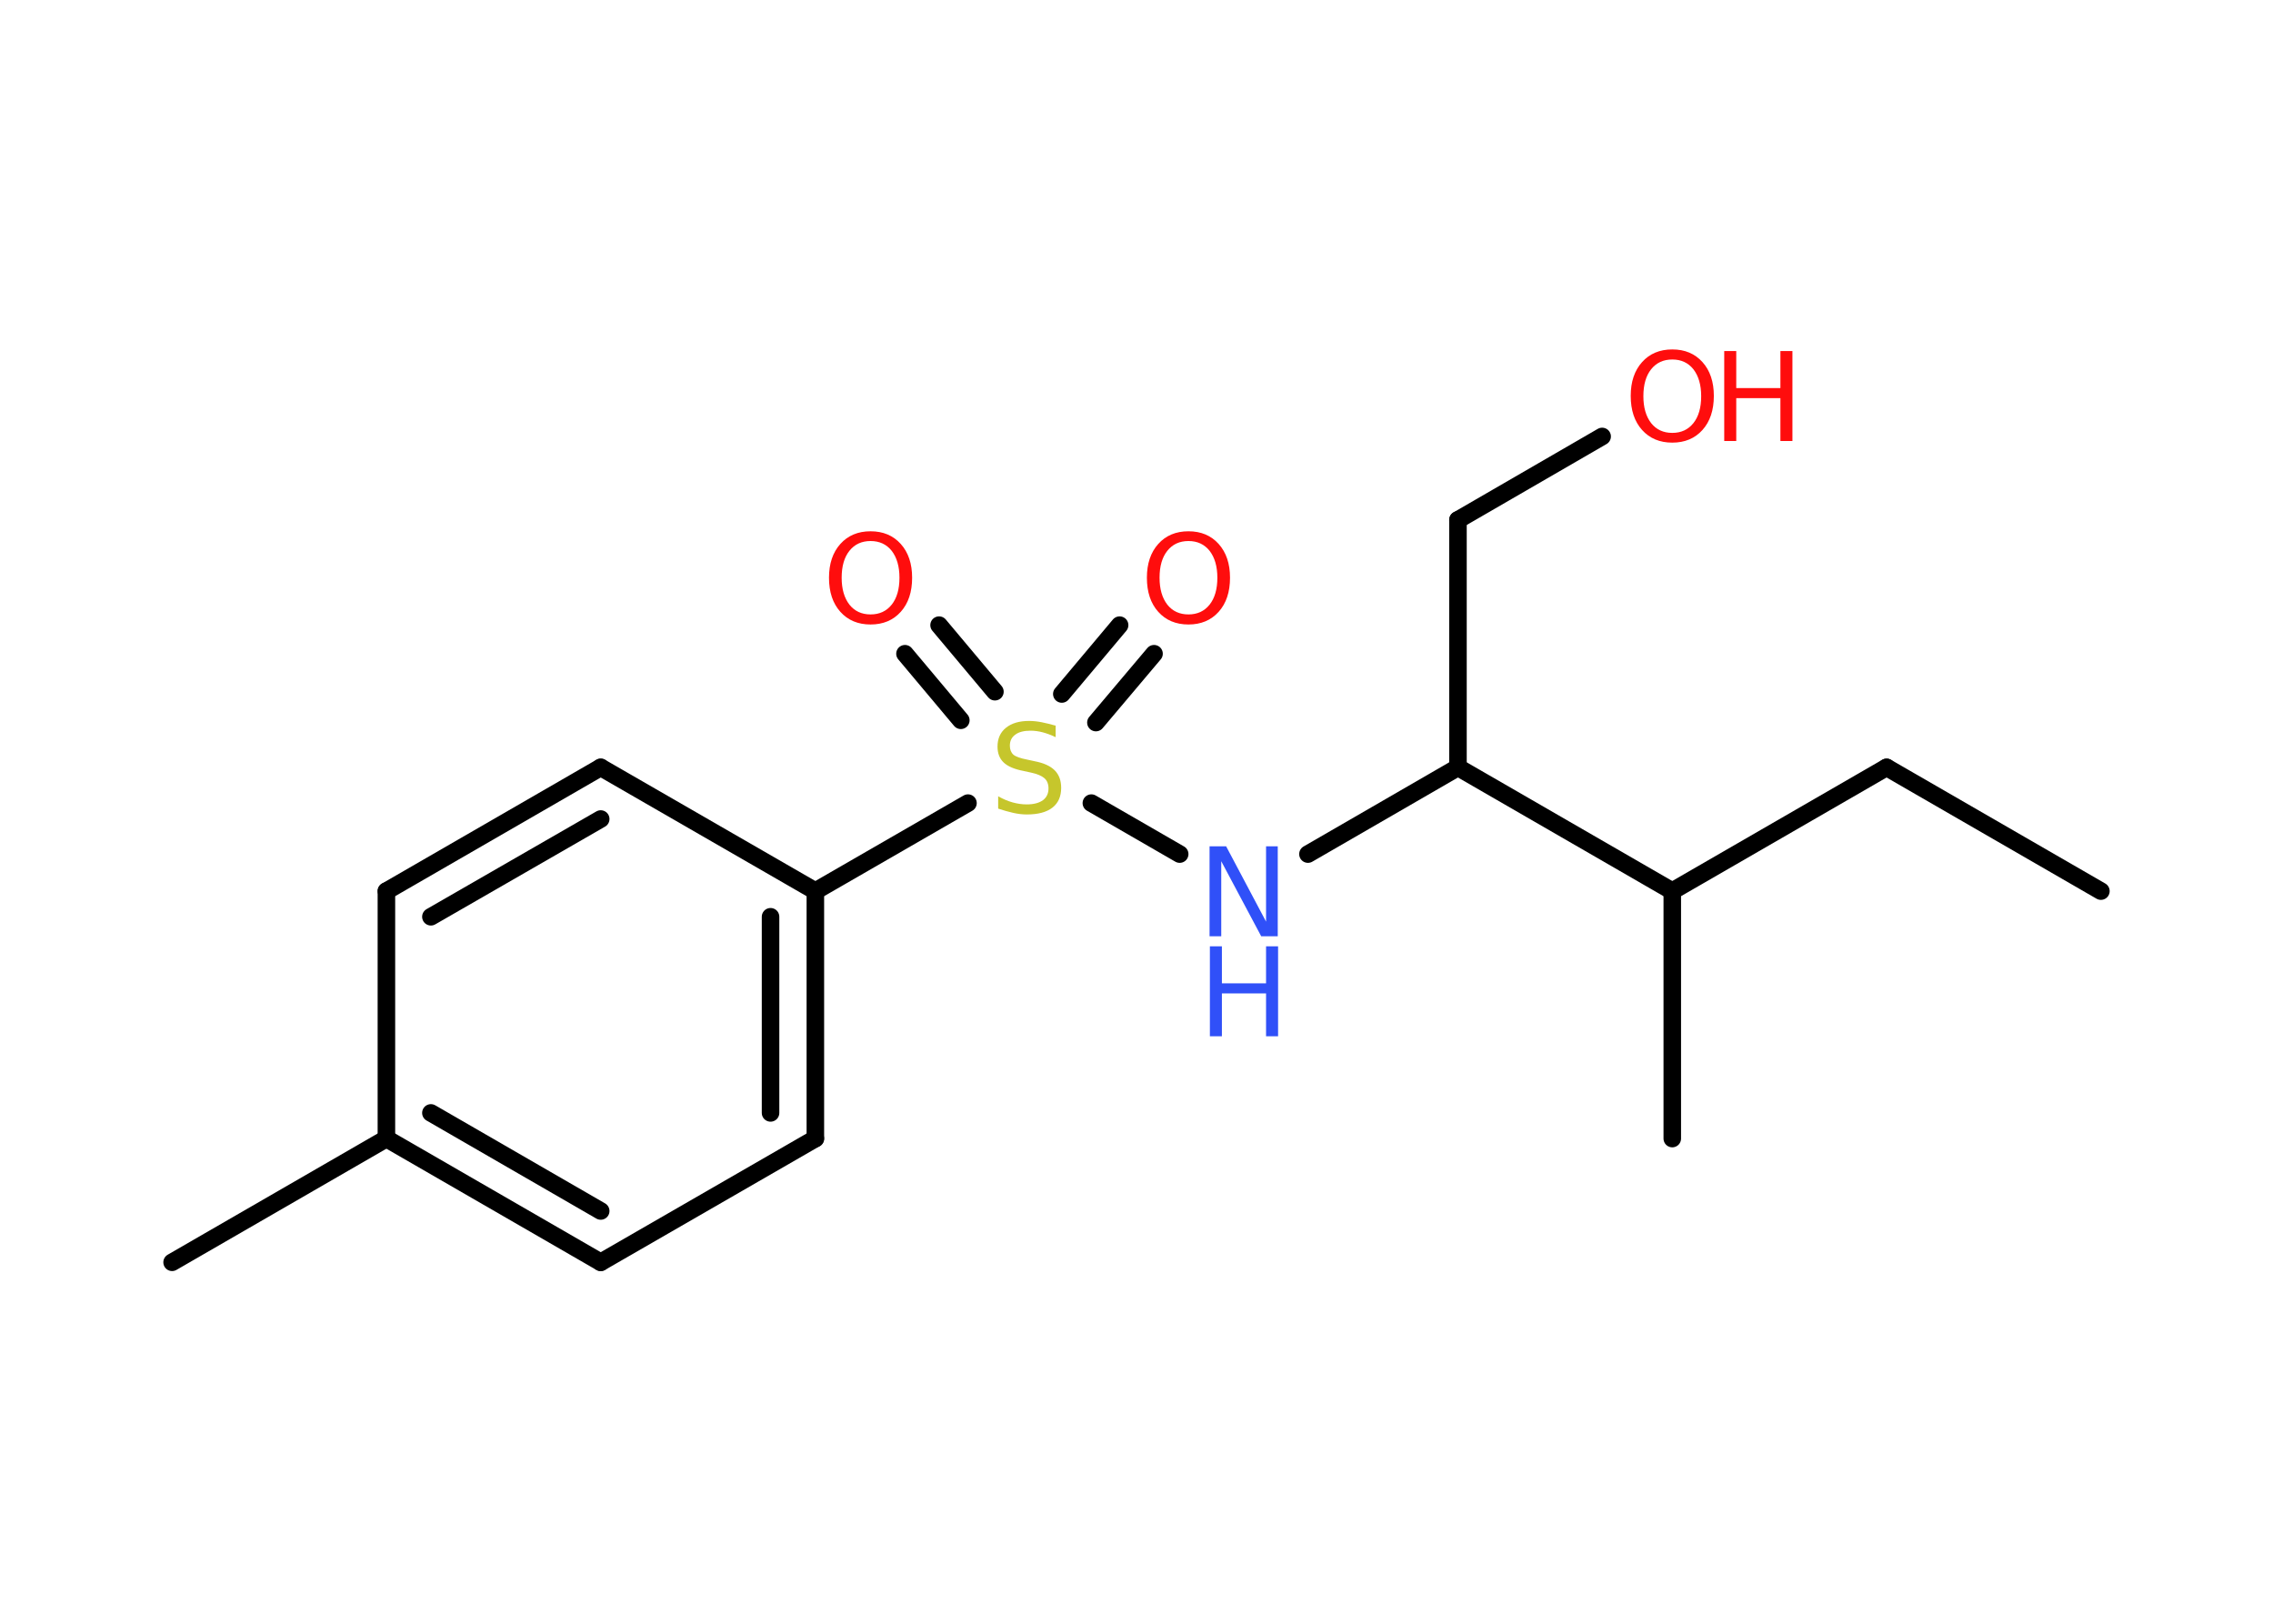 <?xml version='1.0' encoding='UTF-8'?>
<!DOCTYPE svg PUBLIC "-//W3C//DTD SVG 1.1//EN" "http://www.w3.org/Graphics/SVG/1.1/DTD/svg11.dtd">
<svg version='1.2' xmlns='http://www.w3.org/2000/svg' xmlns:xlink='http://www.w3.org/1999/xlink' width='70.0mm' height='50.0mm' viewBox='0 0 70.0 50.0'>
  <desc>Generated by the Chemistry Development Kit (http://github.com/cdk)</desc>
  <g stroke-linecap='round' stroke-linejoin='round' stroke='#000000' stroke-width='.54' fill='#FF0D0D'>
    <rect x='.0' y='.0' width='70.0' height='50.0' fill='#FFFFFF' stroke='none'/>
    <g id='mol1' class='mol'>
      <line id='mol1bnd1' class='bond' x1='64.7' y1='27.44' x2='58.1' y2='23.63'/>
      <line id='mol1bnd2' class='bond' x1='58.1' y1='23.63' x2='51.5' y2='27.44'/>
      <line id='mol1bnd3' class='bond' x1='51.5' y1='27.44' x2='51.5' y2='35.06'/>
      <line id='mol1bnd4' class='bond' x1='51.5' y1='27.44' x2='44.9' y2='23.63'/>
      <line id='mol1bnd5' class='bond' x1='44.9' y1='23.63' x2='44.9' y2='16.01'/>
      <line id='mol1bnd6' class='bond' x1='44.9' y1='16.01' x2='49.34' y2='13.44'/>
      <line id='mol1bnd7' class='bond' x1='44.9' y1='23.63' x2='40.28' y2='26.3'/>
      <line id='mol1bnd8' class='bond' x1='36.33' y1='26.3' x2='33.61' y2='24.73'/>
      <g id='mol1bnd9' class='bond'>
        <line x1='32.7' y1='21.37' x2='34.48' y2='19.25'/>
        <line x1='33.75' y1='22.25' x2='35.54' y2='20.13'/>
      </g>
      <g id='mol1bnd10' class='bond'>
        <line x1='29.59' y1='22.18' x2='27.87' y2='20.13'/>
        <line x1='30.64' y1='21.3' x2='28.92' y2='19.25'/>
      </g>
      <line id='mol1bnd11' class='bond' x1='29.81' y1='24.73' x2='25.11' y2='27.44'/>
      <g id='mol1bnd12' class='bond'>
        <line x1='25.11' y1='35.06' x2='25.11' y2='27.44'/>
        <line x1='23.73' y1='34.27' x2='23.73' y2='28.23'/>
      </g>
      <line id='mol1bnd13' class='bond' x1='25.11' y1='35.06' x2='18.5' y2='38.87'/>
      <g id='mol1bnd14' class='bond'>
        <line x1='11.9' y1='35.06' x2='18.5' y2='38.87'/>
        <line x1='13.27' y1='34.27' x2='18.5' y2='37.29'/>
      </g>
      <line id='mol1bnd15' class='bond' x1='11.9' y1='35.06' x2='5.3' y2='38.87'/>
      <line id='mol1bnd16' class='bond' x1='11.9' y1='35.06' x2='11.9' y2='27.44'/>
      <g id='mol1bnd17' class='bond'>
        <line x1='18.5' y1='23.63' x2='11.9' y2='27.44'/>
        <line x1='18.5' y1='25.22' x2='13.27' y2='28.23'/>
      </g>
      <line id='mol1bnd18' class='bond' x1='25.11' y1='27.44' x2='18.5' y2='23.63'/>
      <g id='mol1atm7' class='atom'>
        <path d='M51.5 11.07q-.41 .0 -.65 .3q-.24 .3 -.24 .83q.0 .52 .24 .83q.24 .3 .65 .3q.41 .0 .65 -.3q.24 -.3 .24 -.83q.0 -.52 -.24 -.83q-.24 -.3 -.65 -.3zM51.5 10.76q.58 .0 .93 .39q.35 .39 .35 1.04q.0 .66 -.35 1.05q-.35 .39 -.93 .39q-.58 .0 -.93 -.39q-.35 -.39 -.35 -1.05q.0 -.65 .35 -1.04q.35 -.39 .93 -.39z' stroke='none'/>
        <path d='M53.1 10.81h.37v1.14h1.36v-1.14h.37v2.77h-.37v-1.32h-1.36v1.32h-.37v-2.77z' stroke='none'/>
      </g>
      <g id='mol1atm8' class='atom'>
        <path d='M37.26 26.06h.5l1.23 2.32v-2.32h.36v2.77h-.51l-1.23 -2.31v2.31h-.36v-2.77z' stroke='none' fill='#3050F8'/>
        <path d='M37.26 29.14h.37v1.14h1.36v-1.14h.37v2.77h-.37v-1.32h-1.36v1.32h-.37v-2.77z' stroke='none' fill='#3050F8'/>
      </g>
      <path id='mol1atm9' class='atom' d='M32.51 22.34v.36q-.21 -.1 -.4 -.15q-.19 -.05 -.37 -.05q-.31 .0 -.47 .12q-.17 .12 -.17 .34q.0 .18 .11 .28q.11 .09 .42 .15l.23 .05q.42 .08 .62 .28q.2 .2 .2 .54q.0 .4 -.27 .61q-.27 .21 -.79 .21q-.2 .0 -.42 -.05q-.22 -.05 -.46 -.13v-.38q.23 .13 .45 .19q.22 .06 .43 .06q.32 .0 .5 -.13q.17 -.13 .17 -.36q.0 -.21 -.13 -.32q-.13 -.11 -.41 -.17l-.23 -.05q-.42 -.08 -.61 -.26q-.19 -.18 -.19 -.49q.0 -.37 .26 -.58q.26 -.21 .71 -.21q.19 .0 .39 .04q.2 .04 .41 .1z' stroke='none' fill='#C6C62C'/>
      <path id='mol1atm10' class='atom' d='M36.6 16.66q-.41 .0 -.65 .3q-.24 .3 -.24 .83q.0 .52 .24 .83q.24 .3 .65 .3q.41 .0 .65 -.3q.24 -.3 .24 -.83q.0 -.52 -.24 -.83q-.24 -.3 -.65 -.3zM36.6 16.36q.58 .0 .93 .39q.35 .39 .35 1.04q.0 .66 -.35 1.05q-.35 .39 -.93 .39q-.58 .0 -.93 -.39q-.35 -.39 -.35 -1.05q.0 -.65 .35 -1.04q.35 -.39 .93 -.39z' stroke='none'/>
      <path id='mol1atm11' class='atom' d='M26.81 16.66q-.41 .0 -.65 .3q-.24 .3 -.24 .83q.0 .52 .24 .83q.24 .3 .65 .3q.41 .0 .65 -.3q.24 -.3 .24 -.83q.0 -.52 -.24 -.83q-.24 -.3 -.65 -.3zM26.81 16.36q.58 .0 .93 .39q.35 .39 .35 1.04q.0 .66 -.35 1.05q-.35 .39 -.93 .39q-.58 .0 -.93 -.39q-.35 -.39 -.35 -1.05q.0 -.65 .35 -1.04q.35 -.39 .93 -.39z' stroke='none'/>
    </g>
  </g>
</svg>
